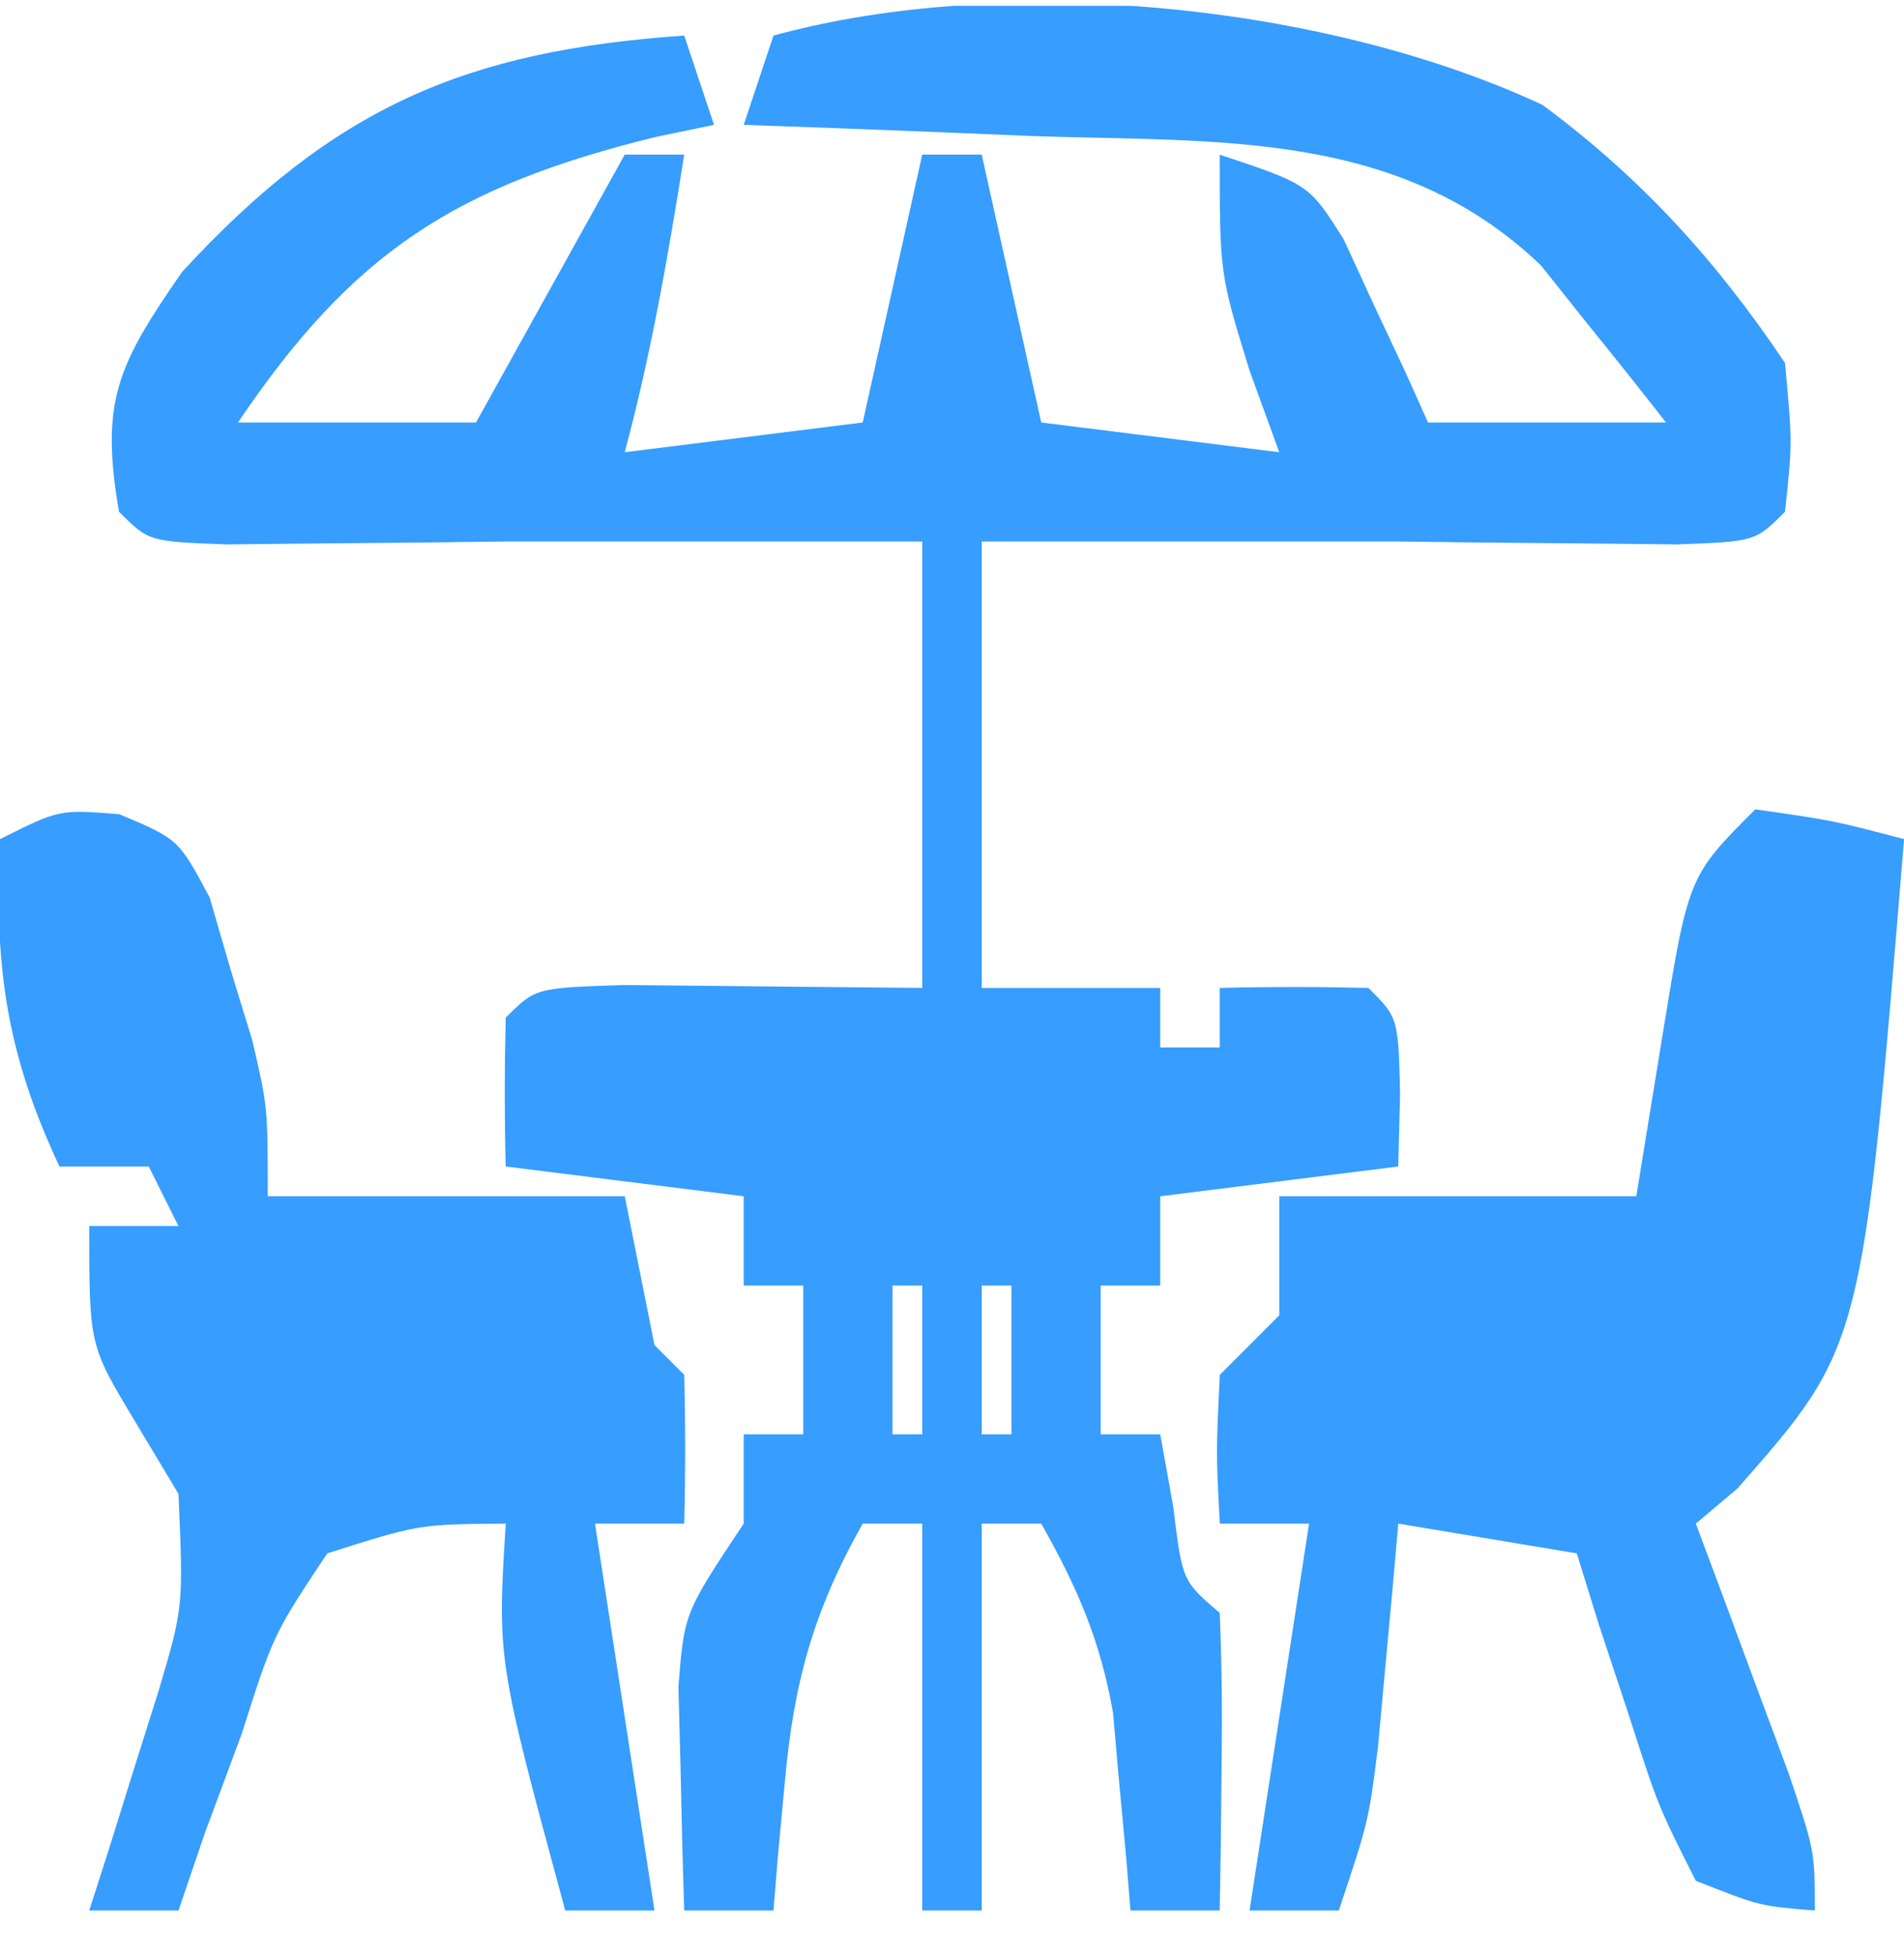 <svg width="38" height="39" viewBox="0 0 38 39" fill="none" xmlns="http://www.w3.org/2000/svg">
<g clip-path="url(#clip0_1237_934)">
<path d="M30.787 2.094C32.762 3.556 34.254 5.199 35.625 7.241C35.773 8.837 35.773 8.837 35.625 10.21C35.031 10.803 35.031 10.803 33.477 10.861C32.839 10.855 32.2 10.848 31.543 10.841C30.907 10.835 30.272 10.83 29.617 10.824C28.77 10.814 28.77 10.814 27.906 10.803C27.318 10.803 26.73 10.803 26.125 10.803C23.948 10.803 21.77 10.803 19.593 10.803C19.593 13.743 19.593 16.682 19.593 19.71C20.769 19.71 21.945 19.71 23.156 19.71C23.156 20.102 23.156 20.494 23.156 20.897C23.548 20.897 23.94 20.897 24.343 20.897C24.343 20.505 24.343 20.114 24.343 19.71C25.333 19.684 26.323 19.686 27.312 19.71C27.906 20.304 27.906 20.304 27.943 21.825C27.931 22.303 27.919 22.78 27.906 23.272C26.338 23.468 24.771 23.664 23.156 23.866C23.156 24.454 23.156 25.042 23.156 25.647C22.764 25.647 22.372 25.647 21.968 25.647C21.968 26.627 21.968 27.607 21.968 28.616C22.36 28.616 22.752 28.616 23.156 28.616C23.242 29.094 23.327 29.571 23.416 30.063C23.596 31.538 23.596 31.538 24.343 32.179C24.386 33.18 24.393 34.182 24.381 35.184C24.375 35.73 24.37 36.276 24.364 36.838C24.357 37.26 24.35 37.681 24.343 38.116C23.756 38.116 23.168 38.116 22.562 38.116C22.533 37.758 22.504 37.4 22.474 37.031C22.43 36.556 22.385 36.081 22.339 35.593C22.277 34.89 22.277 34.89 22.214 34.173C21.959 32.721 21.502 31.675 20.781 30.397C20.389 30.397 19.997 30.397 19.593 30.397C19.593 32.944 19.593 35.492 19.593 38.116C19.201 38.116 18.81 38.116 18.406 38.116C18.406 35.569 18.406 33.022 18.406 30.397C18.014 30.397 17.622 30.397 17.218 30.397C16.226 32.156 15.837 33.586 15.66 35.593C15.615 36.067 15.571 36.542 15.525 37.031C15.496 37.389 15.467 37.747 15.437 38.116C14.849 38.116 14.261 38.116 13.656 38.116C13.624 37.164 13.601 36.211 13.582 35.259C13.568 34.728 13.554 34.198 13.54 33.651C13.656 32.179 13.656 32.179 14.843 30.397C14.843 29.809 14.843 29.222 14.843 28.616C15.235 28.616 15.627 28.616 16.031 28.616C16.031 27.636 16.031 26.657 16.031 25.647C15.639 25.647 15.247 25.647 14.843 25.647C14.843 25.059 14.843 24.472 14.843 23.866C13.276 23.67 11.708 23.474 10.093 23.272C10.068 22.283 10.069 21.293 10.093 20.304C10.687 19.71 10.687 19.71 12.434 19.652C14.424 19.671 16.415 19.691 18.406 19.71C18.406 16.771 18.406 13.832 18.406 10.803C17.365 10.803 16.324 10.803 15.252 10.803C13.532 10.803 11.813 10.803 10.093 10.803C9.528 10.81 8.964 10.817 8.382 10.824C7.746 10.83 7.111 10.835 6.457 10.841C5.818 10.848 5.18 10.854 4.522 10.861C2.968 10.803 2.968 10.803 2.375 10.21C1.997 8.008 2.342 7.288 3.636 5.423C6.654 2.143 9.293 1.011 13.656 0.71C13.852 1.298 14.048 1.885 14.25 2.491C13.862 2.571 13.475 2.652 13.076 2.735C9.096 3.715 7.043 5.026 4.75 8.429C6.317 8.429 7.885 8.429 9.5 8.429C10.479 6.665 11.459 4.902 12.468 3.085C12.86 3.085 13.252 3.085 13.656 3.085C13.337 5.09 12.996 7.061 12.468 9.022C14.036 8.826 15.603 8.63 17.218 8.429C17.61 6.665 18.002 4.902 18.406 3.085C18.798 3.085 19.19 3.085 19.593 3.085C19.985 4.848 20.377 6.612 20.781 8.429C22.348 8.624 23.916 8.82 25.531 9.022C25.335 8.483 25.139 7.945 24.937 7.389C24.343 5.46 24.343 5.46 24.343 3.085C26.125 3.679 26.125 3.679 26.818 4.776C27.018 5.21 27.218 5.644 27.423 6.091C27.628 6.526 27.832 6.962 28.043 7.41C28.194 7.746 28.344 8.082 28.5 8.429C30.067 8.429 31.635 8.429 33.25 8.429C32.725 7.755 32.191 7.088 31.654 6.425C31.358 6.053 31.061 5.681 30.756 5.297C27.918 2.576 24.305 2.84 20.595 2.714C20.042 2.691 19.489 2.668 18.92 2.644C17.561 2.588 16.202 2.538 14.843 2.491C15.039 1.903 15.235 1.315 15.437 0.71C20.058 -0.559 26.461 0.074 30.787 2.094ZM17.812 25.647C17.812 26.627 17.812 27.607 17.812 28.616C18.008 28.616 18.204 28.616 18.406 28.616C18.406 27.636 18.406 26.657 18.406 25.647C18.21 25.647 18.014 25.647 17.812 25.647ZM19.593 25.647C19.593 26.627 19.593 27.607 19.593 28.616C19.789 28.616 19.985 28.616 20.187 28.616C20.187 27.636 20.187 26.657 20.187 25.647C19.991 25.647 19.795 25.647 19.593 25.647Z" fill="#379DFE"/>
<path d="M35.032 16.147C36.591 16.37 36.591 16.37 38.001 16.741C37.172 26.859 37.172 26.859 34.675 29.697C34.401 29.928 34.127 30.159 33.845 30.397C34.016 30.855 34.188 31.313 34.364 31.784C34.585 32.38 34.805 32.975 35.032 33.589C35.363 34.477 35.363 34.477 35.7 35.384C36.22 36.929 36.22 36.929 36.22 38.116C35.116 38.026 35.116 38.026 33.845 37.522C33.093 36.036 33.093 36.036 32.509 34.22C32.31 33.619 32.111 33.018 31.906 32.399C31.69 31.702 31.69 31.702 31.47 30.991C30.294 30.795 29.119 30.599 27.907 30.397C27.871 30.805 27.835 31.213 27.798 31.634C27.748 32.169 27.699 32.703 27.648 33.255C27.599 33.785 27.551 34.316 27.501 34.862C27.314 36.335 27.314 36.335 26.72 38.116C26.132 38.116 25.544 38.116 24.939 38.116C25.33 35.569 25.722 33.022 26.126 30.397C25.538 30.397 24.95 30.397 24.345 30.397C24.27 28.987 24.27 28.987 24.345 27.429C24.737 27.037 25.128 26.645 25.532 26.241C25.532 25.457 25.532 24.674 25.532 23.866C27.884 23.866 30.235 23.866 32.657 23.866C32.829 22.813 33 21.76 33.177 20.675C33.696 17.483 33.696 17.483 35.032 16.147ZM35.626 17.929C36.22 19.71 36.22 19.71 36.22 19.71L35.626 17.929ZM35.032 19.71C35.626 22.085 35.626 22.085 35.626 22.085L35.032 19.71ZM34.438 22.085C35.032 23.866 35.032 23.866 35.032 23.866L34.438 22.085ZM33.845 24.46C34.438 26.241 34.438 26.241 34.438 26.241L33.845 24.46ZM33.251 26.241C33.845 27.429 33.845 27.429 33.845 27.429L33.251 26.241ZM28.501 28.022C30.876 28.616 30.876 28.616 30.876 28.616L28.501 28.022Z" fill="#379DFE"/>
<path d="M2.384 16.245C3.562 16.741 3.562 16.741 4.184 17.905C4.322 18.378 4.459 18.851 4.601 19.339C4.745 19.809 4.889 20.279 5.037 20.763C5.344 22.085 5.344 22.085 5.344 23.866C7.695 23.866 10.046 23.866 12.469 23.866C12.665 24.846 12.86 25.825 13.062 26.835C13.258 27.031 13.454 27.227 13.656 27.429C13.68 28.418 13.681 29.408 13.656 30.397C13.068 30.397 12.48 30.397 11.875 30.397C12.267 32.944 12.659 35.492 13.062 38.116C12.475 38.116 11.887 38.116 11.281 38.116C9.924 33.112 9.924 33.112 10.094 30.397C8.362 30.409 8.362 30.409 6.531 30.991C5.456 32.608 5.456 32.608 4.824 34.591C4.581 35.247 4.337 35.903 4.086 36.578C3.913 37.086 3.741 37.593 3.562 38.116C2.974 38.116 2.387 38.116 1.781 38.116C1.91 37.715 2.038 37.314 2.171 36.901C2.336 36.371 2.501 35.841 2.672 35.296C2.837 34.772 3.002 34.249 3.173 33.709C3.66 32.058 3.66 32.058 3.562 29.804C3.268 29.314 2.974 28.824 2.672 28.319C1.781 26.835 1.781 26.835 1.781 24.46C2.369 24.46 2.957 24.46 3.562 24.46C3.366 24.068 3.17 23.676 2.969 23.272C2.381 23.272 1.793 23.272 1.187 23.272C0.117 20.998 -0.117 19.246 -0 16.741C1.187 16.147 1.187 16.147 2.384 16.245ZM1.781 17.929C2.375 19.71 2.375 19.71 2.375 19.71L1.781 17.929ZM2.375 19.71C2.969 22.085 2.969 22.085 2.969 22.085L2.375 19.71ZM3.562 24.46C4.156 26.241 4.156 26.241 4.156 26.241L3.562 24.46ZM4.156 26.241C4.75 27.429 4.75 27.429 4.75 27.429L4.156 26.241ZM7.125 28.022C9.5 28.616 9.5 28.616 9.5 28.616L7.125 28.022Z" fill="#379DFE"/>
</g>
<defs>
<clipPath id="clip0_1237_934">
<rect width="38" height="38" fill="white" transform="translate(0 0.116)"/>
</clipPath>
</defs>
</svg>
